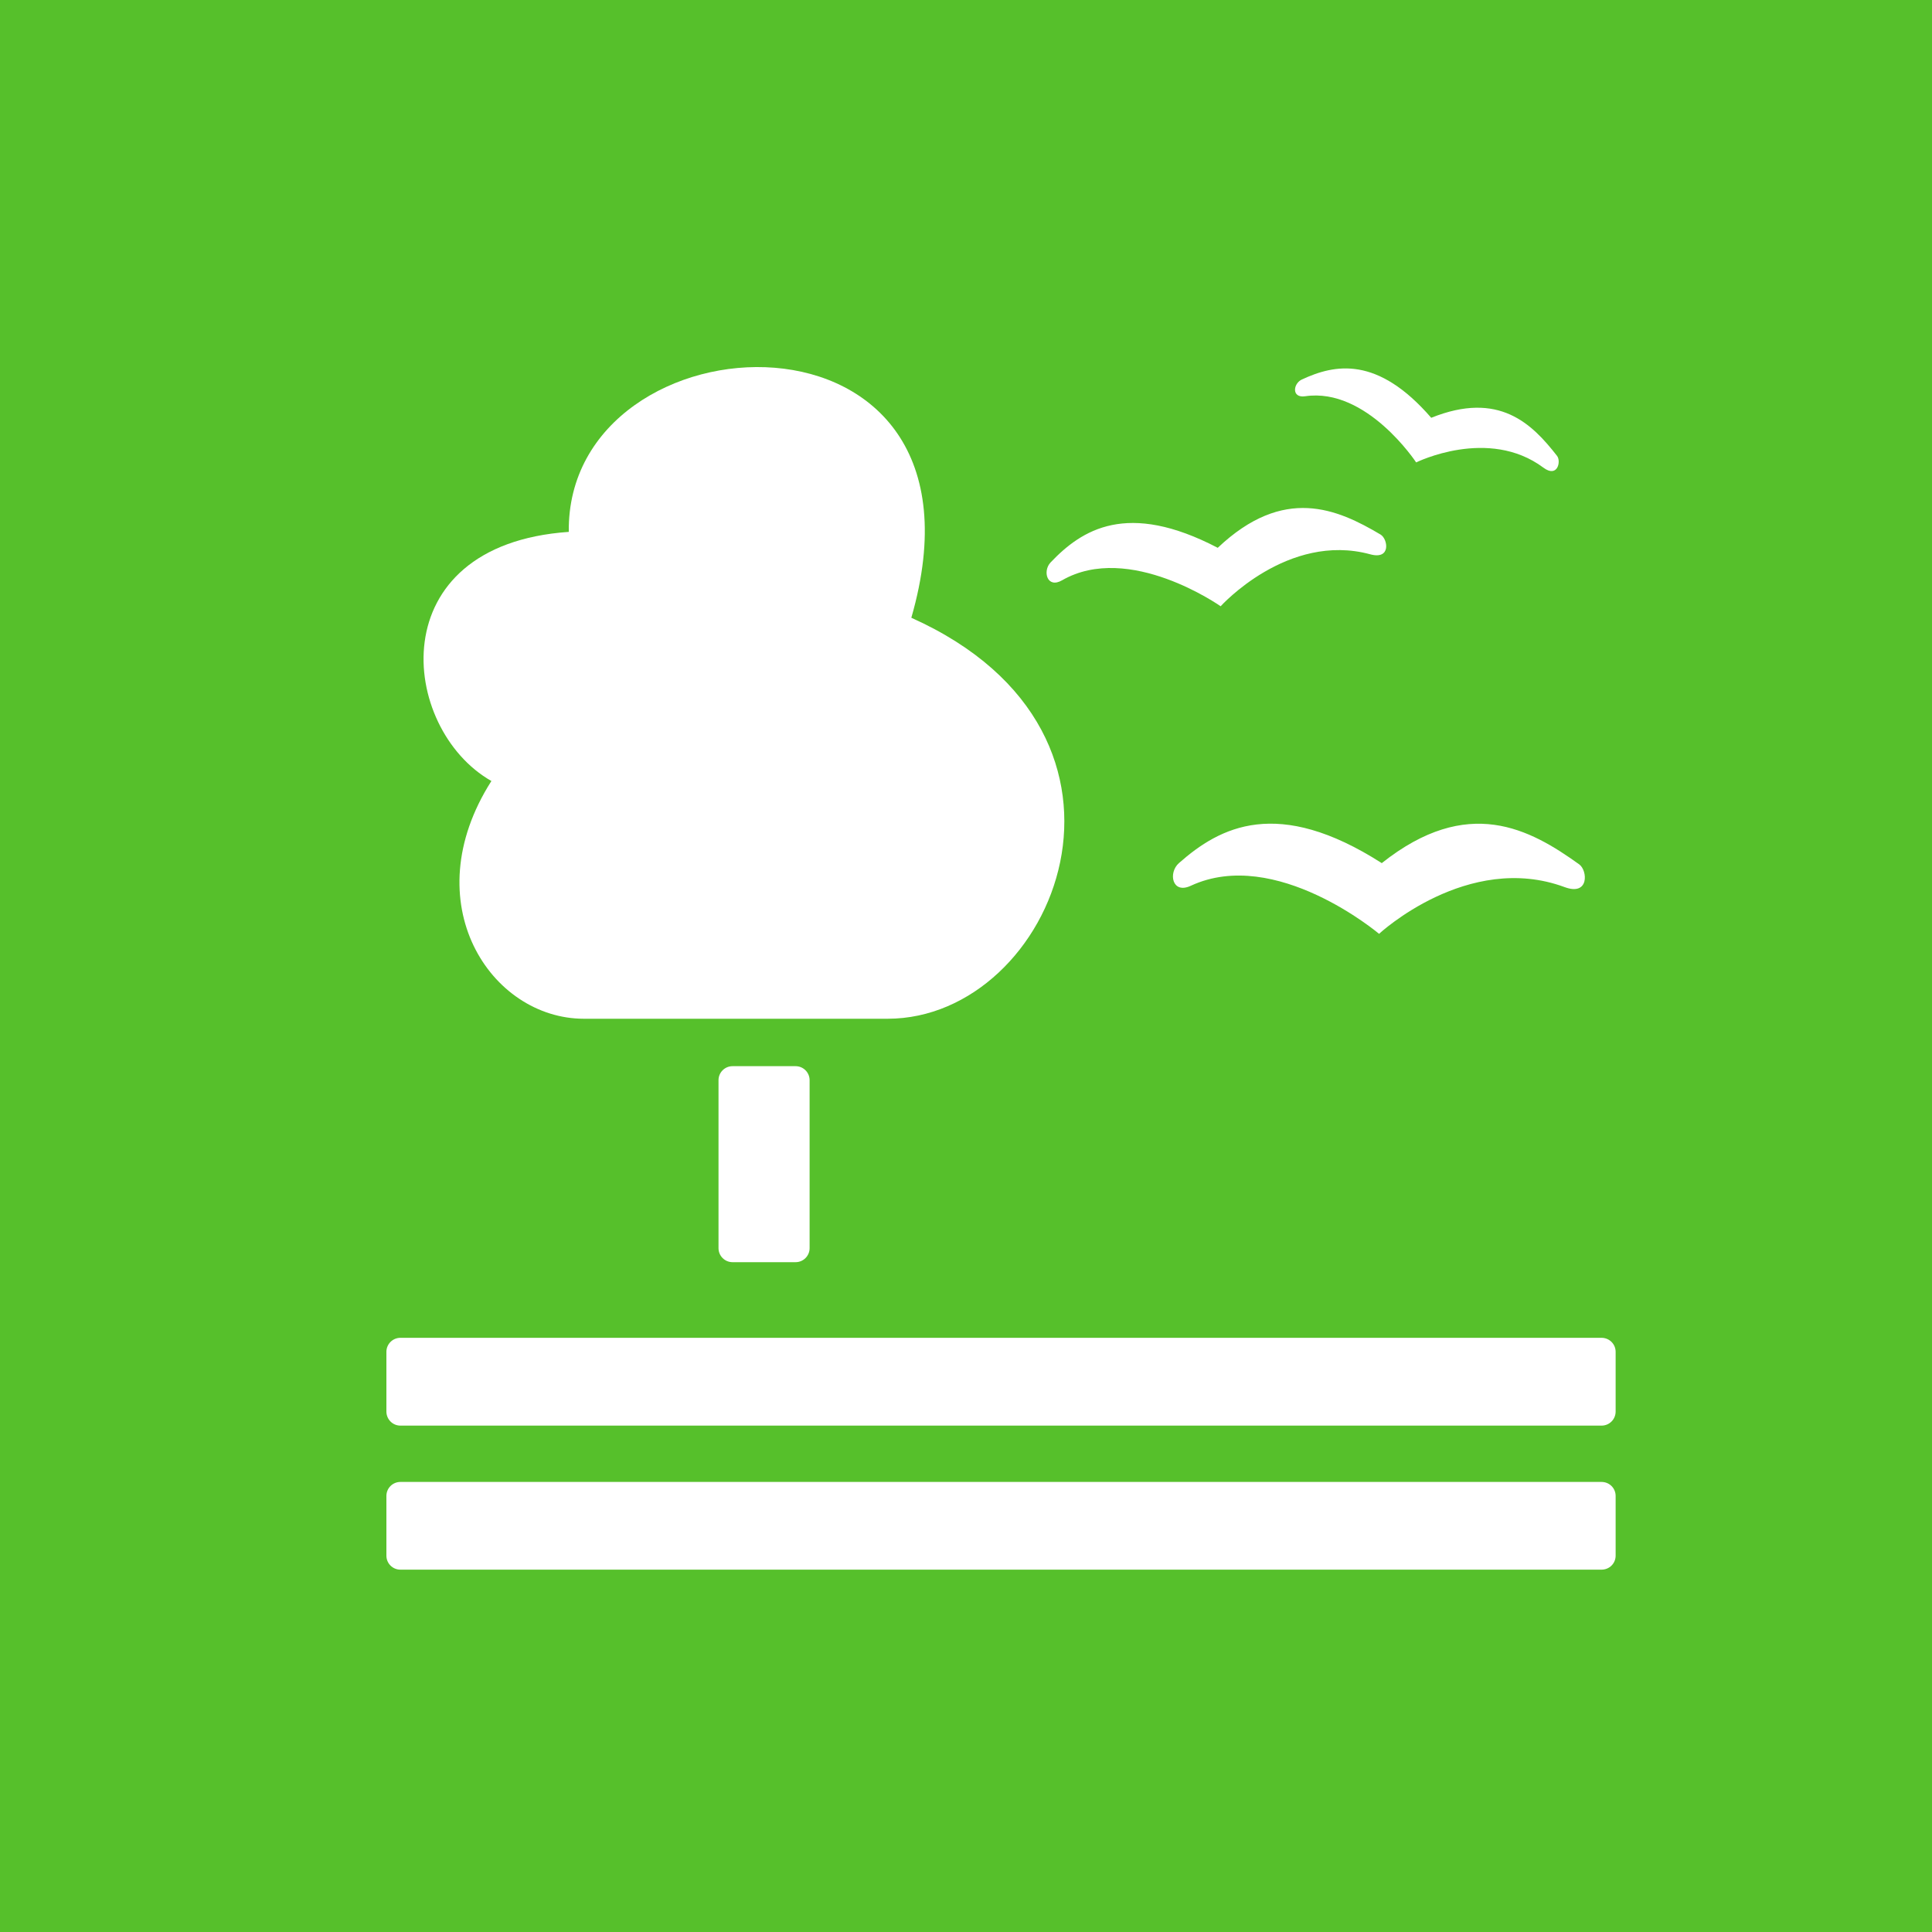 <svg width="20" height="20" viewBox="0 0 20 20" fill="none" xmlns="http://www.w3.org/2000/svg">
<rect width="20" height="20" fill="#56C02B"/>
<path d="M5.888 5.506C3.931 5.642 4.134 7.543 5.087 8.085C4.282 9.348 5.081 10.546 6.044 10.546H9.189C10.921 10.546 12.137 7.607 9.434 6.395C10.42 2.977 5.86 3.208 5.888 5.506Z" fill="white"/>
<path d="M12.328 9.169C13.206 8.762 14.276 9.667 14.276 9.667C14.276 9.667 15.194 8.813 16.196 9.183C16.454 9.279 16.435 9.01 16.348 8.948C15.837 8.581 15.196 8.227 14.304 8.935C13.226 8.245 12.63 8.558 12.204 8.935C12.092 9.033 12.132 9.261 12.328 9.169Z" fill="white"/>
<path d="M10.995 6.007C11.689 5.608 12.636 6.276 12.636 6.276C12.636 6.276 13.33 5.506 14.184 5.738C14.403 5.798 14.367 5.579 14.292 5.534C13.844 5.268 13.29 5.023 12.606 5.671C11.668 5.181 11.199 5.482 10.875 5.823C10.791 5.912 10.839 6.097 10.995 6.007V6.007Z" fill="white"/>
<path d="M13.511 4.102C14.148 4.008 14.66 4.787 14.66 4.787C14.66 4.787 15.407 4.416 15.977 4.841C16.124 4.951 16.162 4.776 16.119 4.72C15.861 4.389 15.519 4.042 14.816 4.325C14.259 3.682 13.819 3.769 13.476 3.929C13.386 3.971 13.368 4.123 13.511 4.102V4.102Z" fill="white"/>
<path fill-rule="evenodd" clip-rule="evenodd" d="M7.583 11.037H8.236C8.316 11.037 8.381 11.102 8.381 11.182V12.921C8.381 13.001 8.316 13.066 8.236 13.066H7.583C7.503 13.066 7.438 13.001 7.438 12.921V11.182C7.438 11.102 7.503 11.037 7.583 11.037Z" fill="white"/>
<path fill-rule="evenodd" clip-rule="evenodd" d="M4.145 13.849H16.579C16.66 13.849 16.725 13.914 16.725 13.994V14.612C16.725 14.693 16.66 14.758 16.579 14.758H4.145C4.065 14.758 4 14.693 4 14.612V13.994C4 13.914 4.065 13.849 4.145 13.849Z" fill="white"/>
<path fill-rule="evenodd" clip-rule="evenodd" d="M4.145 15.341H16.579C16.66 15.341 16.725 15.405 16.725 15.486V16.104C16.725 16.185 16.66 16.249 16.579 16.249H4.145C4.065 16.249 4 16.185 4 16.104V15.486C4 15.405 4.065 15.341 4.145 15.341Z" fill="white"/>
</svg>
